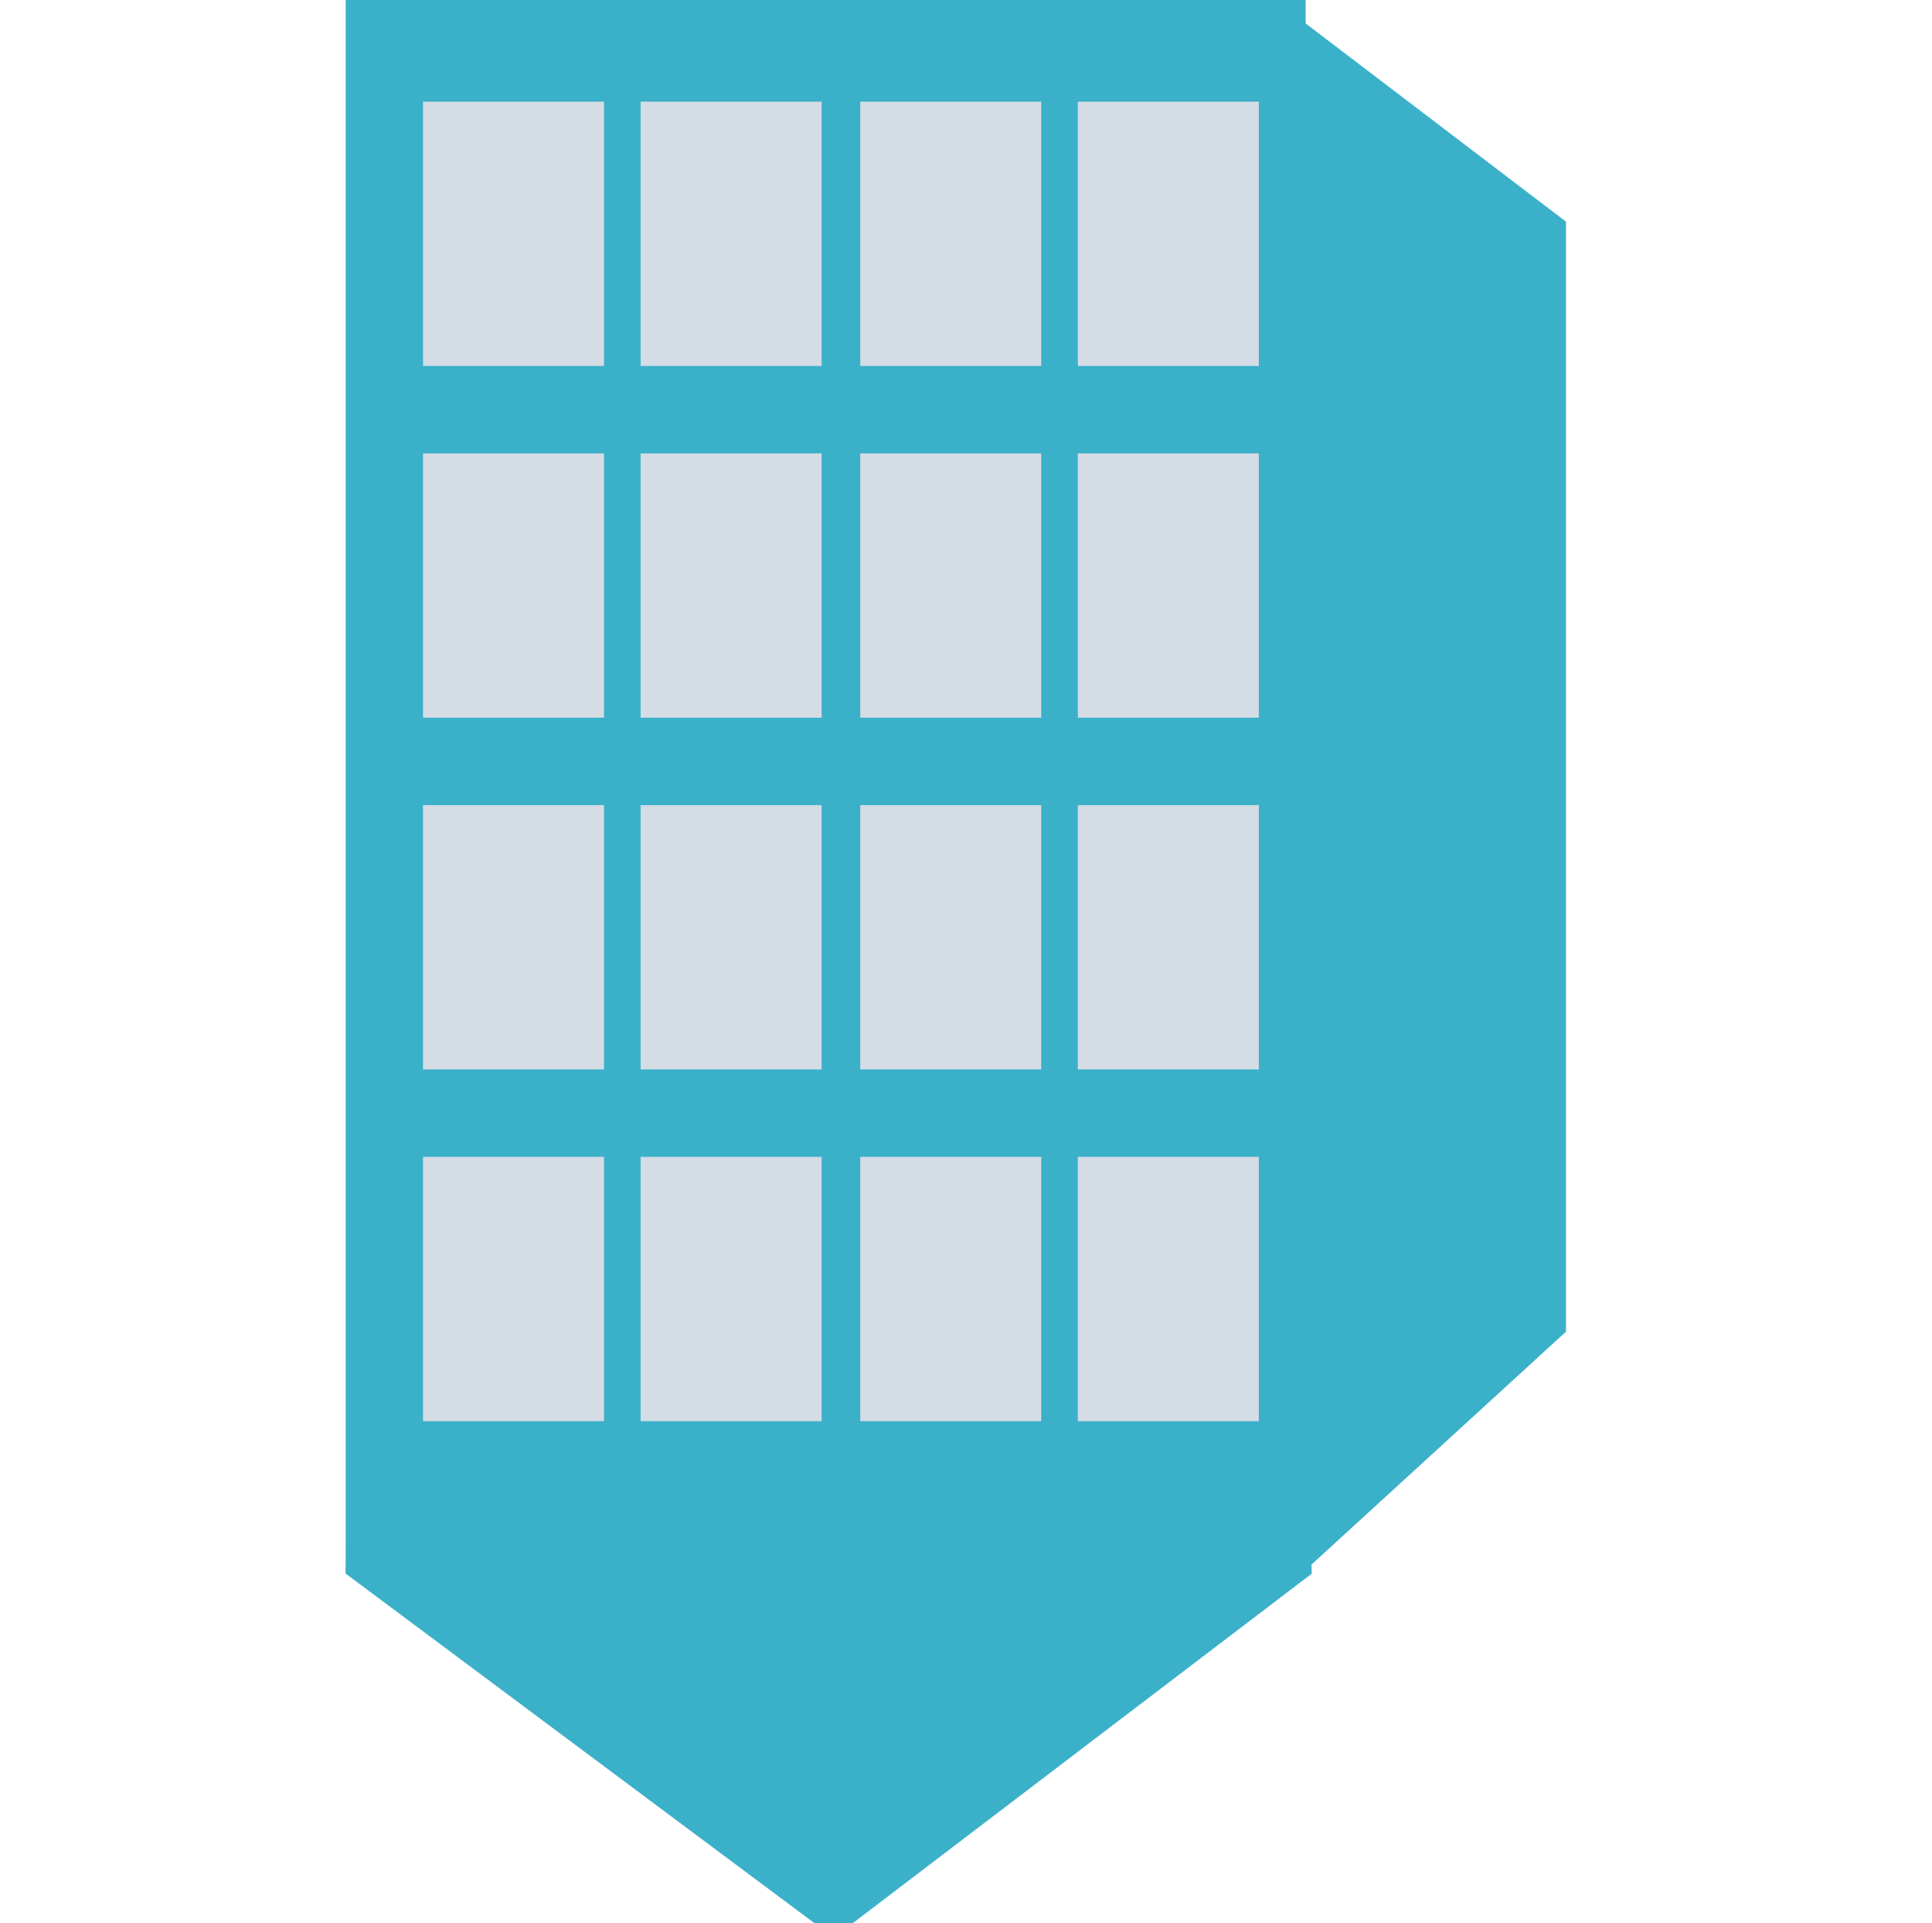 <?xml version="1.0" encoding="utf-8"?>
<!-- Generator: Adobe Illustrator 18.1.1, SVG Export Plug-In . SVG Version: 6.00 Build 0)  -->
<!DOCTYPE svg PUBLIC "-//W3C//DTD SVG 1.1//EN" "http://www.w3.org/Graphics/SVG/1.1/DTD/svg11.dtd">
<svg version="1.1" id="Layer_1" xmlns="http://www.w3.org/2000/svg" xmlns:xlink="http://www.w3.org/1999/xlink" x="0px" y="0px"
	 viewBox="0 0 95 94.6" enable-background="new 0 0 95 94.6" xml:space="preserve">
<polygon fill="#3BB0C9" points="64,1 77,10.9 77,65.5 64,77.4 "/>
<polygon fill="#3BB0C9" points="64.5,77.4 62.5,0.2 18.5,0.2 17,77.4 41,95.3 "/>
<rect x="17" y="0" fill="#3BB0C9" width="47.2" height="77.4"/>
<g>
	<g>
		<rect x="31.5" y="5" fill="#D4DCE6" width="8.9" height="13"/>
		<rect x="42.3" y="5" fill="#D4DCE6" width="8.9" height="13"/>
		<rect x="53" y="5" fill="#D4DCE6" width="8.9" height="13"/>
		<rect x="20.8" y="5" fill="#D4DCE6" width="8.9" height="13"/>
	</g>
	<g>
		<rect x="31.5" y="22.3" fill="#D4DCE6" width="8.9" height="13"/>
		<rect x="42.3" y="22.3" fill="#D4DCE6" width="8.9" height="13"/>
		<rect x="53" y="22.3" fill="#D4DCE6" width="8.9" height="13"/>
		<rect x="20.8" y="22.3" fill="#D4DCE6" width="8.9" height="13"/>
	</g>
	<g>
		<rect x="31.5" y="39.6" fill="#D4DCE6" width="8.9" height="13"/>
		<rect x="42.3" y="39.6" fill="#D4DCE6" width="8.9" height="13"/>
		<rect x="53" y="39.6" fill="#D4DCE6" width="8.9" height="13"/>
		<rect x="20.8" y="39.6" fill="#D4DCE6" width="8.9" height="13"/>
	</g>
	<g>
		<rect x="31.5" y="56.9" fill="#D4DCE6" width="8.9" height="13"/>
		<rect x="42.3" y="56.9" fill="#D4DCE6" width="8.9" height="13"/>
		<rect x="53" y="56.9" fill="#D4DCE6" width="8.9" height="13"/>
		<rect x="20.8" y="56.9" fill="#D4DCE6" width="8.9" height="13"/>
	</g>
</g>
</svg>
